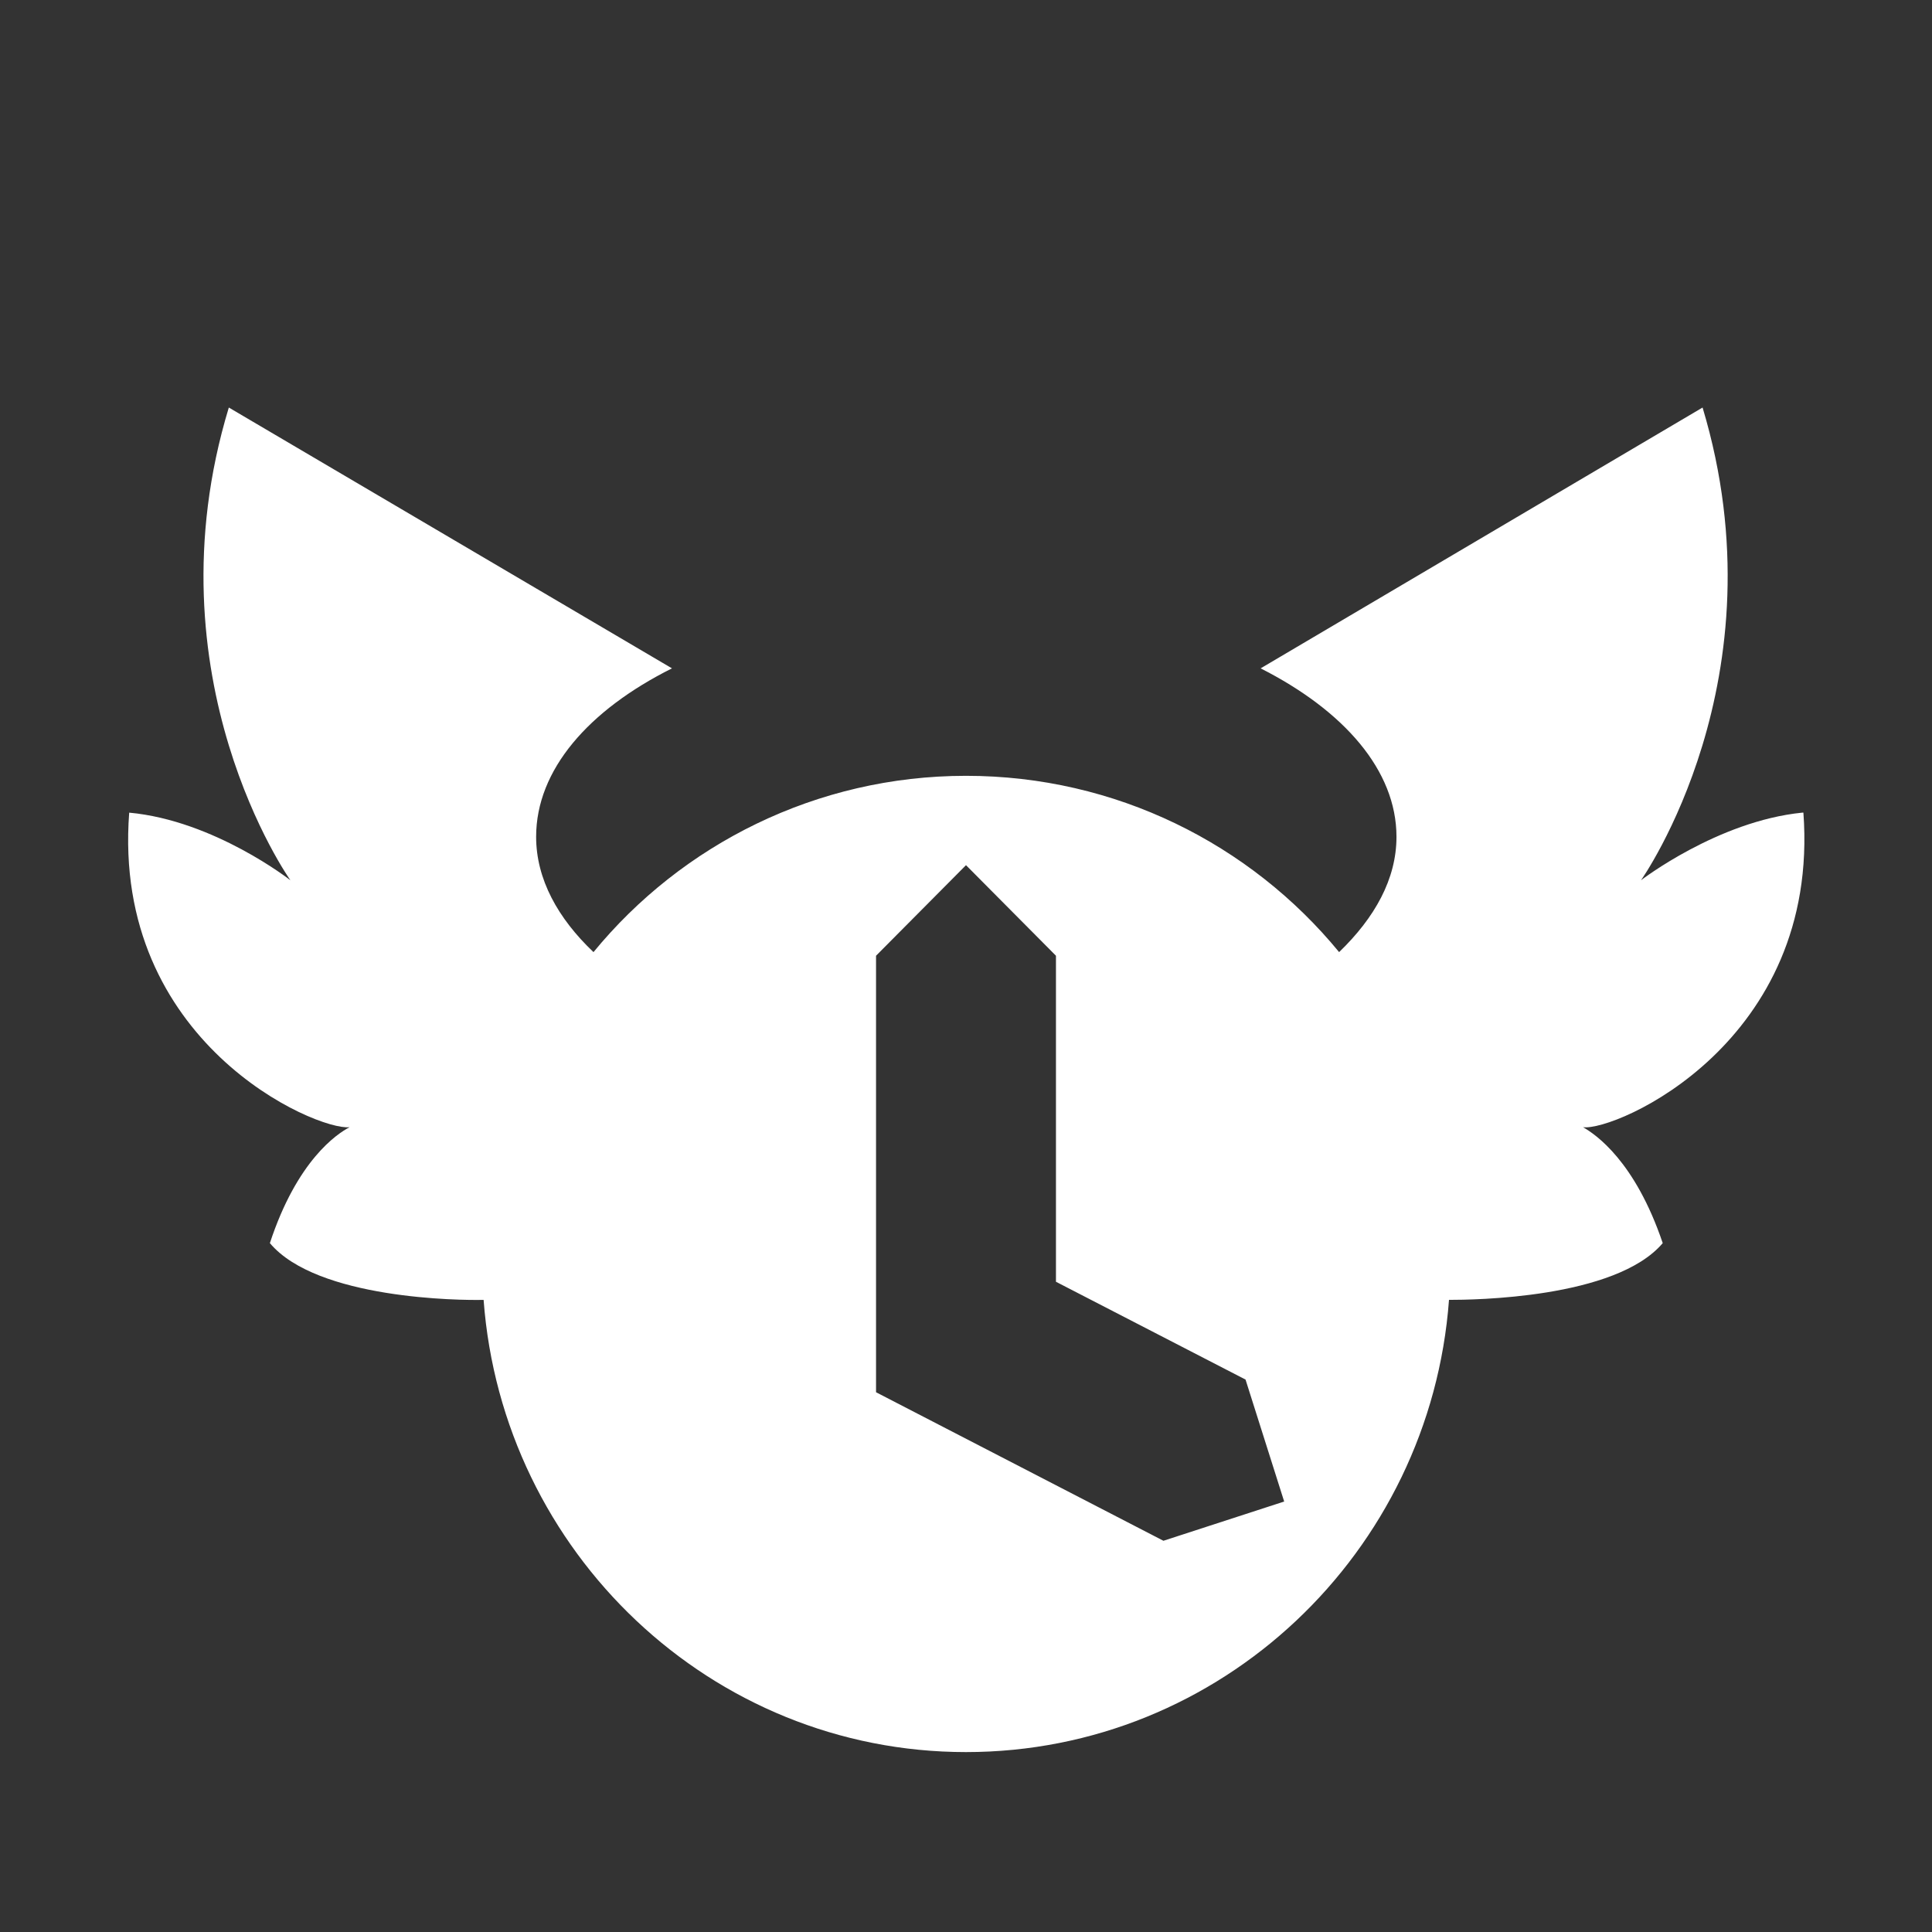 <svg xmlns="http://www.w3.org/2000/svg" fill="#fff" viewBox="0 -1 32 32"><rect x="0" y="-1" width="32" height="32" fill="#333333" stroke="none"/><path d="m29.85,12.46c-1.4.14-2.67,1.12-2.67,1.12,0,0,2.37-3.34,1.02-7.83l-7.32,4.32c1.38.7,2.25,1.69,2.25,2.79,0,.7-.36,1.34-.95,1.91-1.47-1.79-3.7-2.92-6.18-2.92s-4.71,1.14-6.17,2.92c-.59-.56-.95-1.21-.95-1.91,0-1.11.87-2.1,2.25-2.79L3.79,5.75c-1.36,4.48,1.02,7.83,1.02,7.83,0,0-1.26-.99-2.67-1.12-.29,3.81,3.1,5.27,3.65,5.21-.21.11-.87.55-1.32,1.92.78.93,3.16.95,3.54.94.31,4.18,3.77,7.49,7.99,7.49s7.69-3.3,8-7.49c.39,0,2.76-.02,3.54-.94-.46-1.36-1.11-1.8-1.32-1.92.54.07,3.93-1.4,3.65-5.21h-.01Zm-10.58,12.06l-4.76-2.46v-7.23l1.49-1.5,1.49,1.5v5.4l3.14,1.62.64,2.02-2,.65Z"/></svg>
